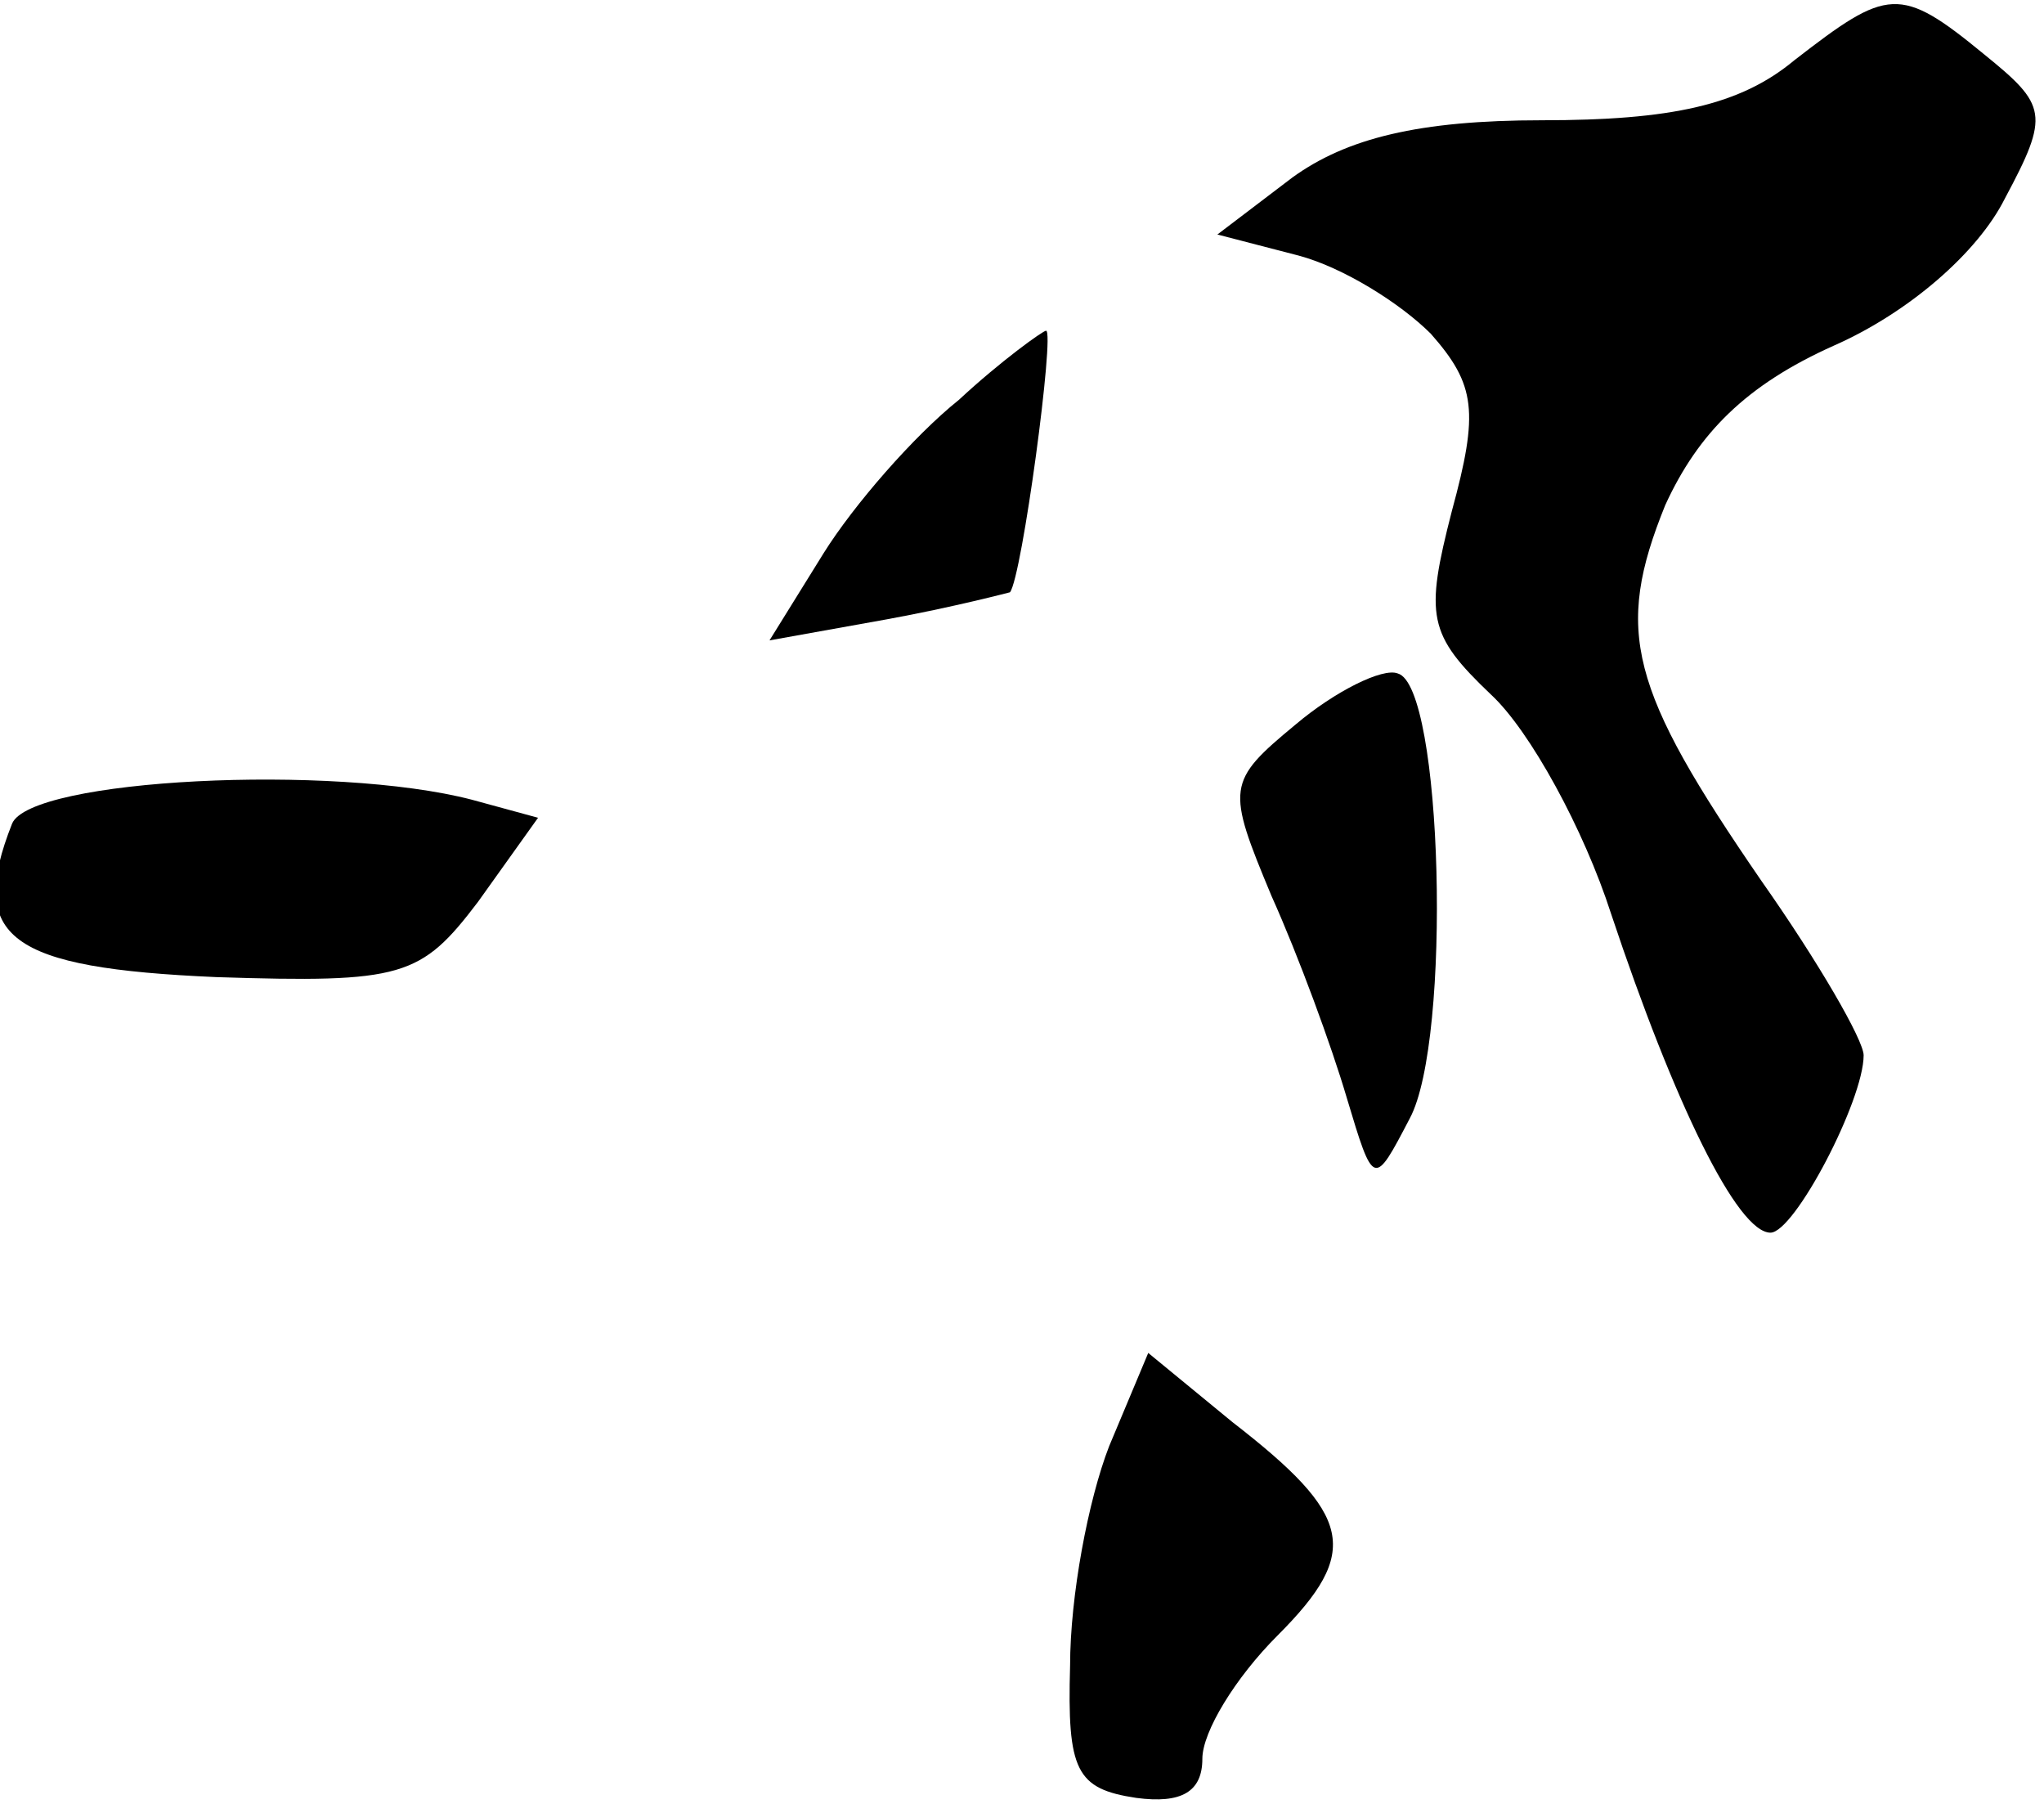 <?xml version="1.0" standalone="no"?>
<!DOCTYPE svg PUBLIC "-//W3C//DTD SVG 20010904//EN"
 "http://www.w3.org/TR/2001/REC-SVG-20010904/DTD/svg10.dtd">
<svg version="1.0" xmlns="http://www.w3.org/2000/svg"
 width="68pt" height="60pt" viewBox="0 0 68 60"
 preserveAspectRatio="xMidYMid meet">
<g transform="translate(0,60) scale(0.1,-0.1)"
fill="#000000" stroke="none">
<path fill="#000000" stroke="none" d="M597 580 c-18 -15 -41 -20 -84 -20 -41
0 -65 -6 -83 -19 l-25 -19 27 -7 c15 -4 34 -16 44 -26 15 -17 16 -26 7 -59 -9
-35 -8 -41 13 -61 13 -12 31 -45 40 -73 21 -63 42 -106 53 -106 8 0 31 44 31
59 0 5 -15 31 -34 58 -44 64 -49 83 -32 125 11 24 27 40 56 53 25 11 48 31 57
49 15 28 14 31 -7 48 -28 23 -32 22 -63 -2z"/>
<path fill="#000000" stroke="none" d="M319 467 c-15 -12 -35 -35 -45 -51
l-18 -29 39 7 c22 4 41 9 41 9 4 5 15 87 12 87 -1 0 -15 -10 -29 -23z"/>
<path fill="#000000" stroke="none" d="M431 359 c-23 -19 -23 -21 -8 -57 9
-20 20 -50 25 -67 9 -30 9 -30 21 -7 14 26 11 144 -4 148 -5 2 -21 -6 -34 -17z"/>
<path fill="#000000" stroke="none" d="M4 326 c-15 -38 -1 -48 68 -51 62 -2
68 0 87 25 l20 28 -22 6 c-46 12 -147 7 -153 -8z"/>
<path fill="#000000" stroke="none" d="M369 119 c-7 -18 -13 -50 -13 -73 -1
-35 2 -41 22 -44 15 -2 22 2 22 13 0 9 11 27 25 41 28 28 25 40 -15 71 l-28
23 -13 -31z"/>
</g>
</svg>
